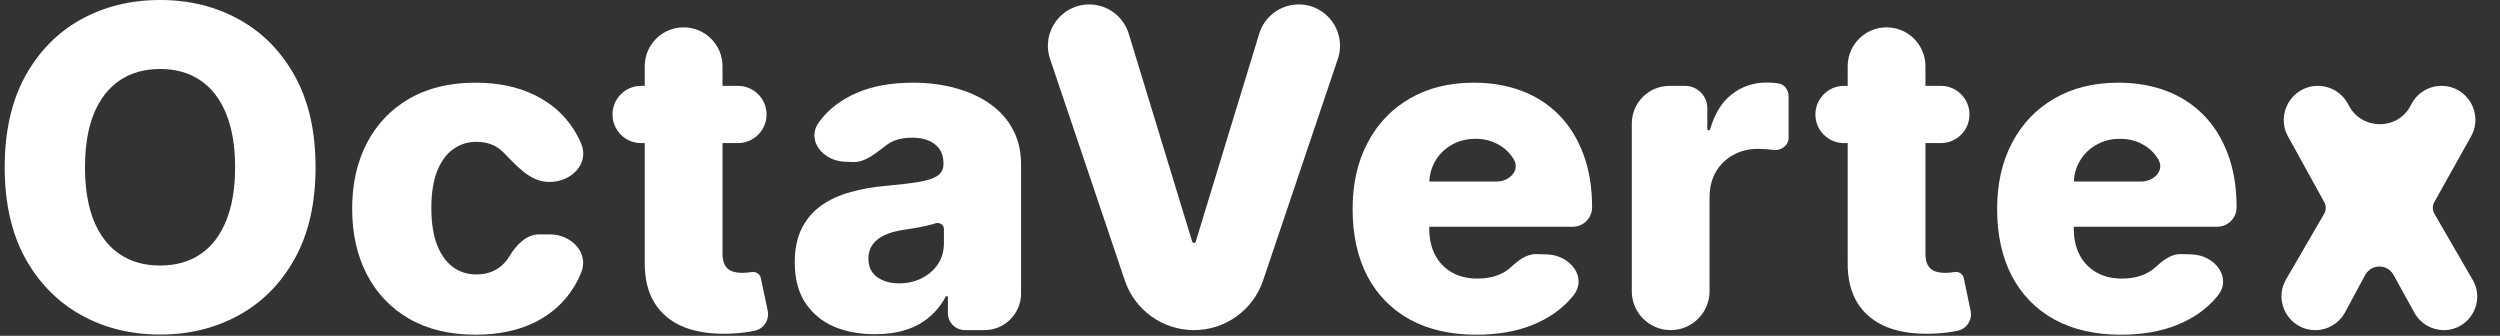 <svg width="67" height="9" viewBox="0 0 67 9" fill="none" xmlns="http://www.w3.org/2000/svg">
<rect x="0" y="0" width="67" height="9" fill="#333333" stroke="none"/>
<path d="M8.457 4.483C8.457 5.443 8.273 6.257 7.903 6.925C7.534 7.592 7.034 8.099 6.403 8.446C5.776 8.793 5.071 8.966 4.29 8.966C3.506 8.966 2.8 8.791 2.172 8.442C1.544 8.092 1.046 7.585 0.676 6.92C0.31 6.253 0.126 5.44 0.126 4.483C0.126 3.523 0.31 2.709 0.676 2.041C1.046 1.374 1.544 0.866 2.172 0.52C2.8 0.173 3.506 0 4.29 0C5.071 0 5.776 0.173 6.403 0.52C7.034 0.866 7.534 1.374 7.903 2.041C8.273 2.709 8.457 3.523 8.457 4.483ZM6.301 4.483C6.301 3.915 6.22 3.435 6.058 3.043C5.899 2.651 5.669 2.354 5.368 2.152C5.07 1.95 4.71 1.849 4.29 1.849C3.872 1.849 3.513 1.95 3.212 2.152C2.911 2.354 2.679 2.651 2.517 3.043C2.358 3.435 2.278 3.915 2.278 4.483C2.278 5.051 2.358 5.531 2.517 5.923C2.679 6.315 2.911 6.612 3.212 6.814C3.513 7.016 3.872 7.116 4.29 7.116C4.71 7.116 5.07 7.016 5.368 6.814C5.669 6.612 5.899 6.315 6.058 5.923C6.22 5.531 6.301 5.051 6.301 4.483Z" fill="white"/>
<path d="M12.744 8.97C12.054 8.97 11.462 8.828 10.967 8.544C10.476 8.26 10.098 7.865 9.834 7.359C9.57 6.851 9.438 6.263 9.438 5.595C9.438 4.925 9.57 4.337 9.834 3.831C10.101 3.322 10.48 2.926 10.972 2.642C11.466 2.358 12.055 2.216 12.74 2.216C13.345 2.216 13.872 2.325 14.321 2.544C14.773 2.763 15.125 3.072 15.378 3.473C15.456 3.595 15.523 3.723 15.578 3.857C15.797 4.386 15.311 4.875 14.739 4.875H14.71C14.211 4.875 13.845 4.442 13.494 4.087V4.087C13.31 3.896 13.068 3.801 12.77 3.801C12.528 3.801 12.317 3.869 12.135 4.006C11.953 4.139 11.811 4.338 11.709 4.602C11.609 4.864 11.56 5.188 11.56 5.574C11.56 5.96 11.609 6.287 11.709 6.554C11.811 6.818 11.953 7.018 12.135 7.155C12.317 7.288 12.528 7.355 12.77 7.355C12.963 7.355 13.134 7.314 13.281 7.232C13.432 7.149 13.555 7.028 13.652 6.869V6.869C13.833 6.566 14.103 6.281 14.456 6.281H14.737C15.308 6.281 15.79 6.771 15.577 7.301C15.522 7.439 15.455 7.571 15.378 7.696C15.131 8.099 14.783 8.413 14.334 8.638C13.888 8.859 13.358 8.97 12.744 8.97Z" fill="white"/>
<path d="M19.777 2.301C20.2 2.301 20.544 2.645 20.544 3.068V3.068C20.544 3.492 20.2 3.835 19.777 3.835H17.181C16.758 3.835 16.415 3.492 16.415 3.068V3.068C16.415 2.645 16.758 2.301 17.181 2.301H19.777ZM17.279 1.775C17.279 1.199 17.746 0.733 18.321 0.733V0.733C18.897 0.733 19.363 1.199 19.363 1.775V6.788C19.363 6.916 19.383 7.02 19.423 7.099C19.466 7.176 19.527 7.232 19.606 7.266C19.686 7.297 19.781 7.312 19.892 7.312C19.971 7.312 20.055 7.305 20.143 7.291V7.291C20.255 7.27 20.367 7.341 20.391 7.453L20.574 8.327C20.624 8.567 20.48 8.803 20.241 8.859V8.859C20.062 8.902 19.848 8.929 19.598 8.94C19.109 8.963 18.69 8.906 18.341 8.77C17.994 8.631 17.728 8.415 17.544 8.122C17.362 7.83 17.274 7.462 17.279 7.018V1.775Z" fill="white"/>
<path d="M23.452 8.957C23.035 8.957 22.664 8.888 22.34 8.749C22.019 8.607 21.765 8.393 21.577 8.109C21.392 7.822 21.3 7.463 21.3 7.031C21.3 6.668 21.364 6.361 21.492 6.111C21.62 5.861 21.796 5.658 22.02 5.501C22.245 5.345 22.503 5.227 22.796 5.148C23.088 5.065 23.401 5.01 23.733 4.982C24.105 4.947 24.405 4.912 24.633 4.875C24.86 4.835 25.024 4.78 25.127 4.709C25.232 4.635 25.285 4.531 25.285 4.398V4.376C25.285 4.158 25.209 3.989 25.059 3.869C24.908 3.75 24.705 3.69 24.449 3.69C24.174 3.69 23.952 3.75 23.785 3.869V3.869C23.5 4.072 23.211 4.355 22.862 4.342L22.64 4.334C22.054 4.314 21.603 3.762 21.942 3.284C21.955 3.266 21.968 3.248 21.982 3.23C22.221 2.915 22.547 2.668 22.962 2.489C23.38 2.307 23.881 2.216 24.466 2.216C24.884 2.216 25.269 2.266 25.621 2.365C25.973 2.462 26.28 2.604 26.542 2.791C26.803 2.976 27.005 3.203 27.147 3.473C27.292 3.743 27.364 4.051 27.364 4.398V7.866C27.364 8.408 26.925 8.847 26.384 8.847H25.86C25.608 8.847 25.404 8.642 25.404 8.391V7.967C25.404 7.949 25.39 7.935 25.372 7.935V7.935C25.36 7.935 25.349 7.941 25.344 7.952C25.229 8.166 25.082 8.348 24.905 8.497C24.726 8.651 24.515 8.766 24.27 8.842C24.029 8.919 23.756 8.957 23.452 8.957ZM24.096 7.594C24.32 7.594 24.522 7.548 24.701 7.457C24.883 7.366 25.027 7.241 25.135 7.082C25.243 6.92 25.297 6.733 25.297 6.52V6.132C25.297 6.025 25.182 5.952 25.08 5.983V5.983C24.998 6.009 24.907 6.033 24.807 6.055C24.708 6.078 24.605 6.098 24.5 6.115C24.395 6.132 24.294 6.148 24.198 6.162C24.002 6.193 23.834 6.241 23.695 6.307C23.559 6.372 23.453 6.457 23.38 6.562C23.309 6.665 23.273 6.787 23.273 6.929C23.273 7.145 23.35 7.31 23.503 7.423C23.66 7.537 23.857 7.594 24.096 7.594Z" fill="white"/>
<path d="M29.191 0.119C29.678 0.119 30.107 0.437 30.25 0.903L31.951 6.477C31.958 6.497 31.977 6.511 31.998 6.511V6.511C32.02 6.511 32.039 6.497 32.045 6.477L33.747 0.903C33.889 0.437 34.319 0.119 34.806 0.119V0.119C35.563 0.119 36.096 0.863 35.854 1.58L33.851 7.516C33.583 8.311 32.837 8.847 31.998 8.847V8.847C31.159 8.847 30.413 8.311 30.145 7.516L28.142 1.58C27.9 0.863 28.434 0.119 29.191 0.119V0.119Z" fill="white"/>
<path d="M39.561 8.97C38.877 8.97 38.286 8.835 37.788 8.565C37.294 8.293 36.913 7.905 36.646 7.402C36.382 6.896 36.25 6.295 36.25 5.599C36.25 4.923 36.384 4.332 36.651 3.827C36.918 3.318 37.294 2.923 37.78 2.642C38.266 2.358 38.838 2.216 39.497 2.216C39.963 2.216 40.389 2.288 40.776 2.433C41.162 2.578 41.496 2.793 41.777 3.077C42.058 3.361 42.277 3.712 42.433 4.129C42.59 4.544 42.668 5.02 42.668 5.557V5.557C42.668 5.844 42.435 6.077 42.148 6.077H37.584C37.25 6.077 36.979 5.806 36.979 5.472V5.472C36.979 5.137 37.25 4.866 37.584 4.866H40.109C40.45 4.866 40.745 4.568 40.571 4.274V4.274C40.469 4.101 40.328 3.966 40.149 3.869C39.973 3.77 39.77 3.72 39.54 3.72C39.307 3.72 39.098 3.773 38.913 3.878C38.729 3.98 38.582 4.121 38.474 4.3C38.367 4.476 38.31 4.676 38.304 4.901V6.132C38.304 6.399 38.357 6.634 38.462 6.835C38.567 7.034 38.716 7.189 38.909 7.3C39.102 7.411 39.332 7.466 39.599 7.466C39.784 7.466 39.952 7.44 40.102 7.389C40.253 7.338 40.382 7.263 40.49 7.163V7.163C40.685 6.984 40.911 6.802 41.177 6.81L41.46 6.818C42.084 6.836 42.554 7.436 42.164 7.923C42.15 7.94 42.136 7.956 42.122 7.973C41.855 8.288 41.504 8.534 41.07 8.71C40.635 8.884 40.132 8.97 39.561 8.97Z" fill="white"/>
<path d="M44.774 8.847C44.198 8.847 43.732 8.38 43.732 7.805V3.313C43.732 2.754 44.185 2.301 44.744 2.301H45.16C45.489 2.301 45.756 2.568 45.756 2.898V3.456C45.756 3.477 45.773 3.494 45.795 3.494V3.494C45.812 3.494 45.828 3.483 45.832 3.466C45.952 3.048 46.144 2.737 46.408 2.531C46.678 2.318 46.992 2.212 47.35 2.212C47.446 2.212 47.546 2.219 47.648 2.233V2.233C47.82 2.252 47.934 2.407 47.934 2.58V3.698C47.934 3.895 47.737 4.042 47.542 4.018V4.018C47.383 3.999 47.24 3.989 47.115 3.989C46.868 3.989 46.645 4.044 46.446 4.155C46.25 4.263 46.096 4.415 45.982 4.611C45.871 4.804 45.816 5.031 45.816 5.293V7.805C45.816 8.38 45.349 8.847 44.774 8.847V8.847Z" fill="white"/>
<path d="M52.015 2.301C52.439 2.301 52.782 2.645 52.782 3.068V3.068C52.782 3.492 52.439 3.835 52.015 3.835H49.42C48.996 3.835 48.653 3.492 48.653 3.068V3.068C48.653 2.645 48.996 2.301 49.42 2.301H52.015ZM49.518 1.775C49.518 1.199 49.984 0.733 50.56 0.733V0.733C51.135 0.733 51.602 1.199 51.602 1.775V6.788C51.602 6.916 51.621 7.02 51.661 7.099C51.704 7.176 51.765 7.232 51.844 7.266C51.924 7.297 52.019 7.312 52.13 7.312C52.21 7.312 52.293 7.305 52.381 7.291V7.291C52.494 7.27 52.605 7.341 52.629 7.453L52.812 8.327C52.862 8.567 52.718 8.803 52.48 8.859V8.859C52.3 8.902 52.086 8.929 51.836 8.94C51.347 8.963 50.928 8.906 50.579 8.77C50.232 8.631 49.967 8.415 49.782 8.122C49.6 7.83 49.512 7.462 49.518 7.018V1.775Z" fill="white"/>
<path d="M56.835 8.97C56.15 8.97 55.559 8.835 55.062 8.565C54.568 8.293 54.187 7.905 53.92 7.402C53.656 6.896 53.523 6.295 53.523 5.599C53.523 4.923 53.657 4.332 53.924 3.827C54.191 3.318 54.568 2.923 55.053 2.642C55.539 2.358 56.112 2.216 56.771 2.216C57.237 2.216 57.663 2.288 58.049 2.433C58.435 2.578 58.769 2.793 59.05 3.077C59.332 3.361 59.55 3.712 59.707 4.129C59.863 4.544 59.941 5.02 59.941 5.557V5.557C59.941 5.844 59.708 6.077 59.421 6.077H54.857C54.523 6.077 54.252 5.806 54.252 5.472V5.472C54.252 5.137 54.523 4.866 54.857 4.866H57.382C57.723 4.866 58.018 4.568 57.844 4.274V4.274C57.742 4.101 57.602 3.966 57.423 3.869C57.246 3.77 57.043 3.72 56.813 3.72C56.58 3.72 56.371 3.773 56.187 3.878C56.002 3.98 55.856 4.121 55.748 4.3C55.64 4.476 55.583 4.676 55.578 4.901V6.132C55.578 6.399 55.63 6.634 55.735 6.835C55.84 7.034 55.989 7.189 56.183 7.3C56.376 7.411 56.606 7.466 56.873 7.466C57.058 7.466 57.225 7.44 57.376 7.389C57.526 7.338 57.656 7.263 57.764 7.163V7.163C57.959 6.984 58.185 6.802 58.45 6.81L58.734 6.818C59.357 6.836 59.827 7.436 59.437 7.923C59.424 7.94 59.41 7.956 59.396 7.973C59.129 8.288 58.778 8.534 58.343 8.71C57.908 8.884 57.406 8.97 56.835 8.97Z" fill="white"/>
<path d="M62.119 2.301C62.466 2.301 62.783 2.499 62.938 2.809V2.809C63.279 3.491 64.255 3.506 64.606 2.829L64.625 2.792C64.781 2.49 65.092 2.301 65.432 2.301V2.301C66.125 2.301 66.563 3.047 66.225 3.653L65.24 5.415C65.185 5.514 65.186 5.634 65.243 5.731L66.268 7.501C66.615 8.098 66.183 8.847 65.493 8.847V8.847C65.167 8.847 64.866 8.669 64.708 8.384L64.146 7.366C63.98 7.067 63.549 7.069 63.387 7.37L62.847 8.371C62.689 8.664 62.383 8.847 62.05 8.847V8.847C61.352 8.847 60.916 8.09 61.267 7.486L62.287 5.73C62.343 5.633 62.344 5.514 62.29 5.416L61.319 3.657C60.983 3.048 61.424 2.301 62.119 2.301V2.301Z" fill="white"/>
</svg>
